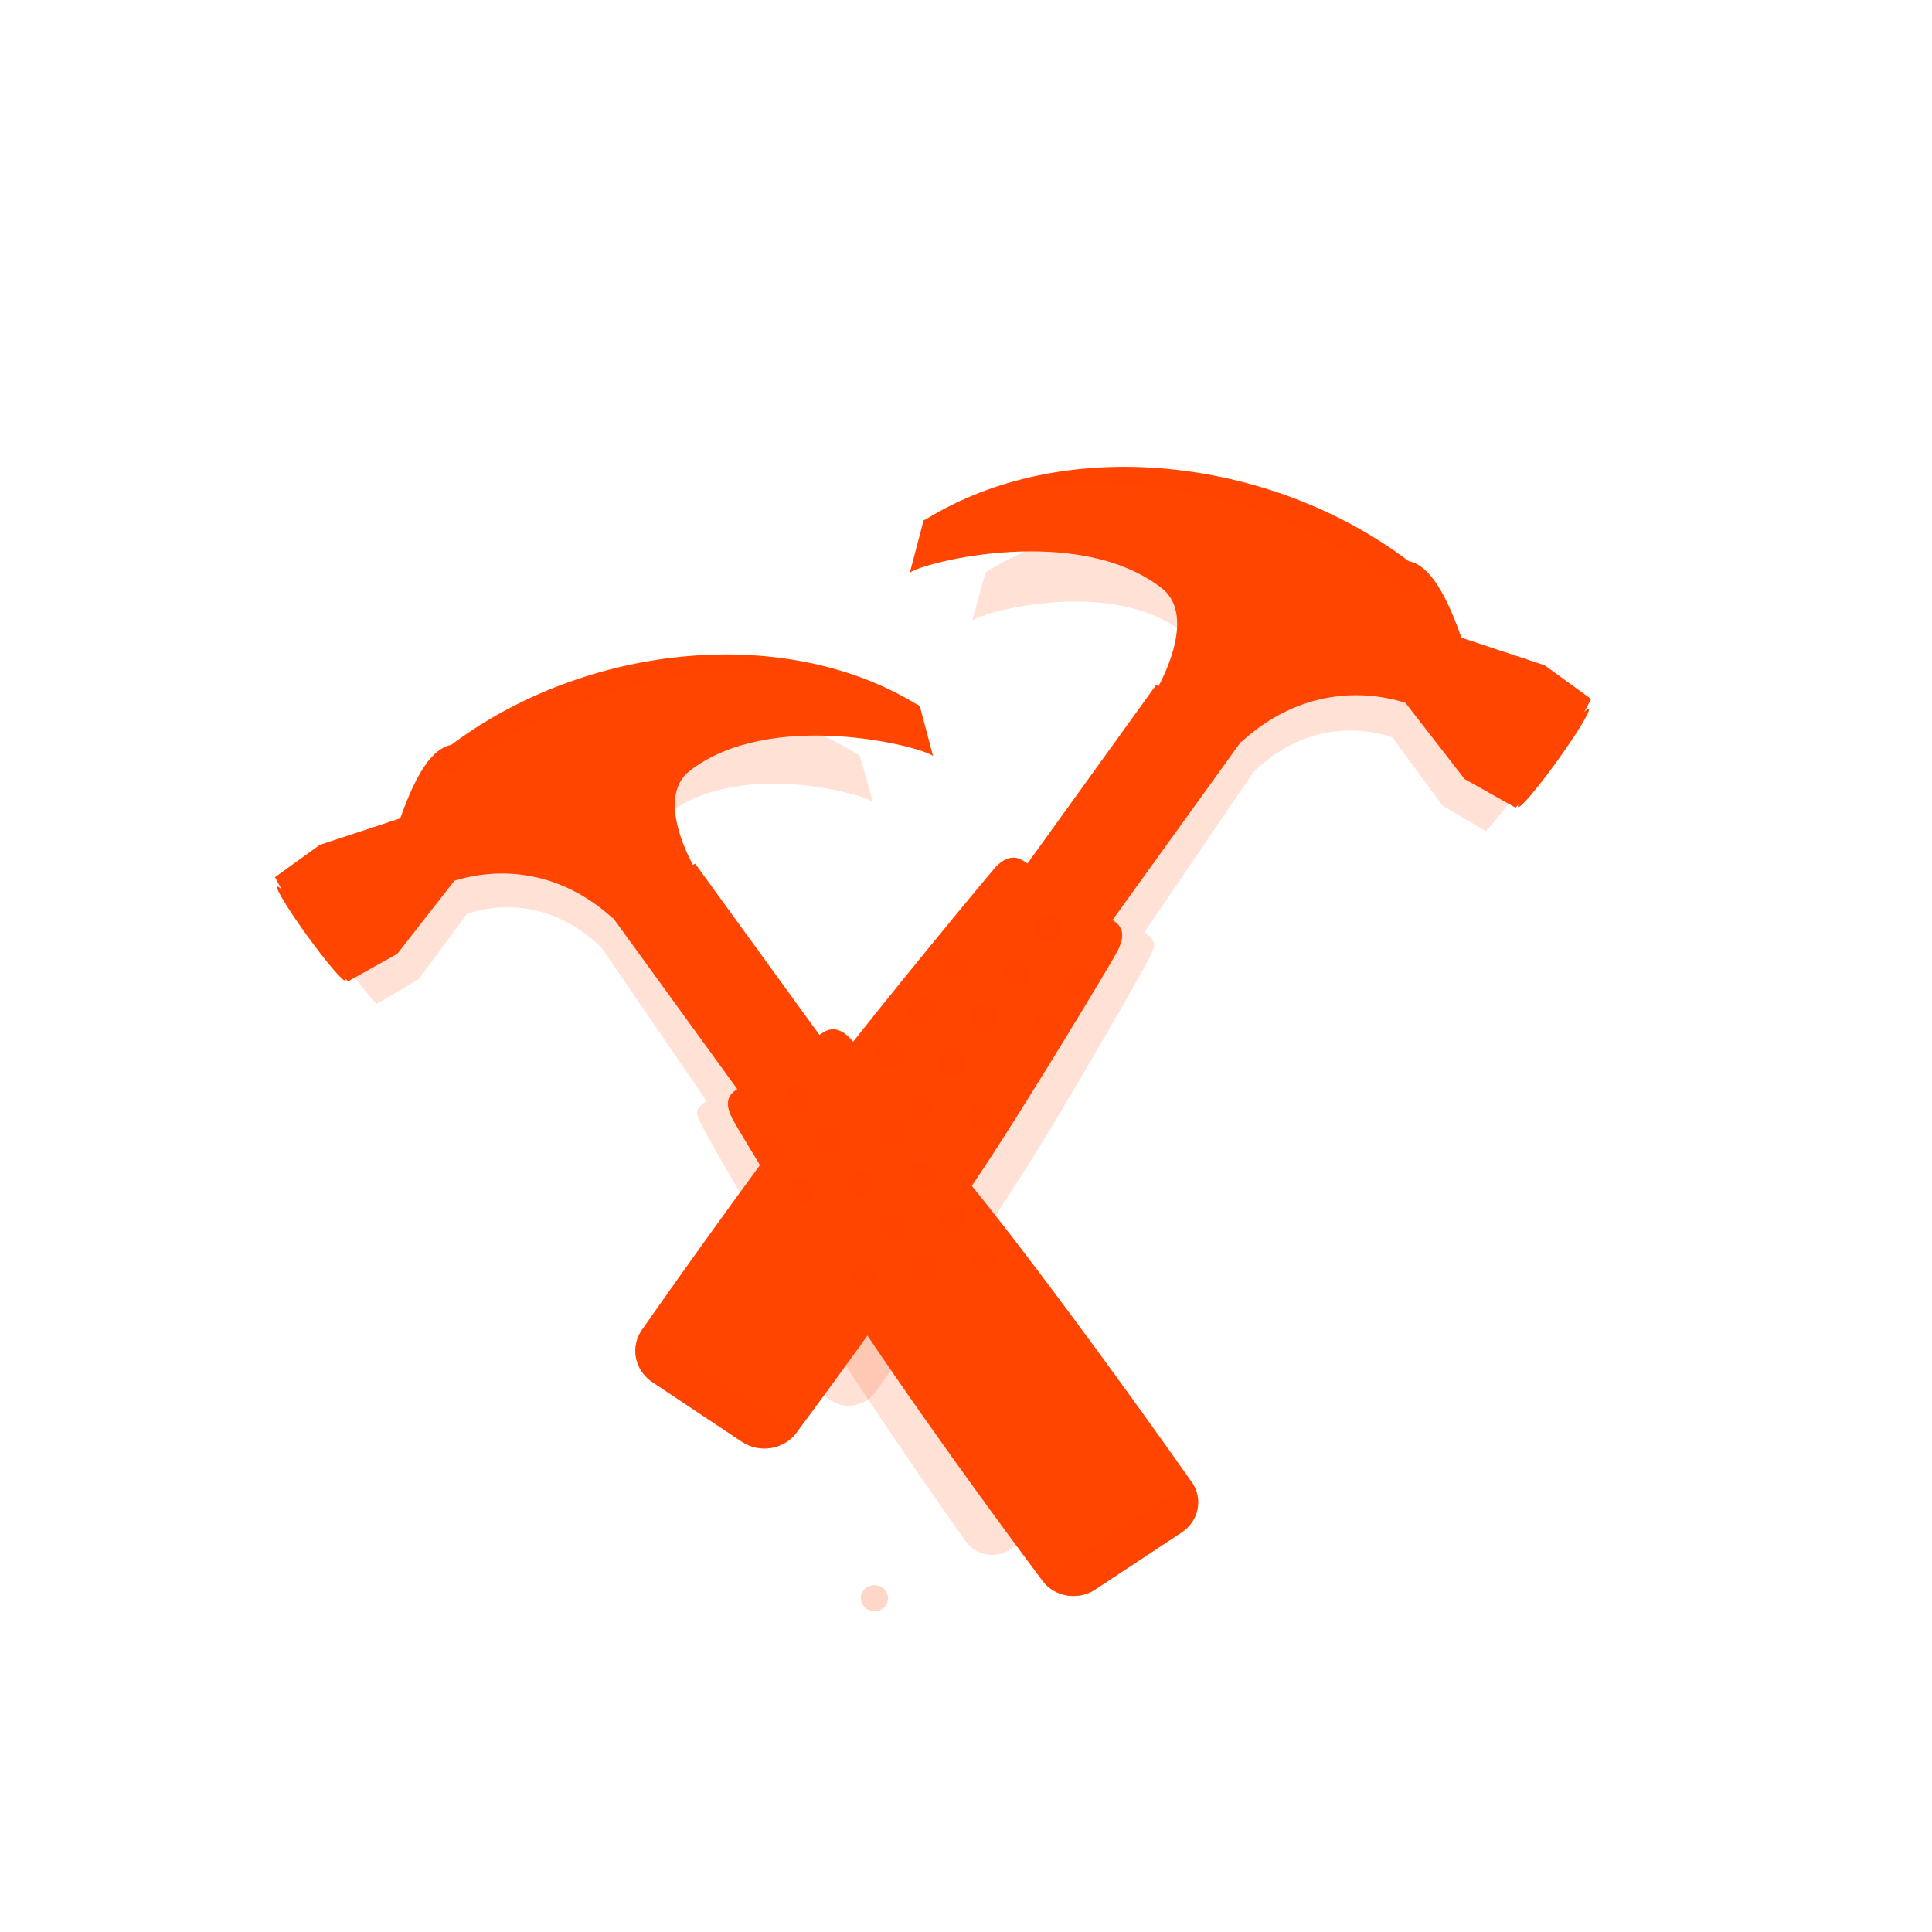 <svg xmlns="http://www.w3.org/2000/svg" xmlns:xlink="http://www.w3.org/1999/xlink" viewBox="0 0 256 256"><defs><path d="m -66.17 84.21 c 0 0.51 -0.649 0.923 -1.45 0.923 -0.801 0 -1.45 -0.413 -1.45 -0.923 0 -0.51 0.649 -0.923 1.45 -0.923 0.801 0 1.45 0.413 1.45 0.923 z" id="4" style="fill:#ff4500;opacity:0.212"/><clipPath><path d="m 171 132 h 54.625 v 24 h -54.625"/></clipPath><clipPath><path d="m 148 97 h 77.63 v 24 h -77.62"/></clipPath><clipPath><path d="m 74 56.824 h 129 v 139.69 h -129"/></clipPath><clipPath><path d="m 27.707 56.824 h 82.29 v 139.69 h -82.29"/></clipPath><filter x="-0.029" width="1.058" y="-0.135" height="1.27" id="2" style="color-interpolation-filters:sRGB"><feGaussianBlur stdDeviation="0.478"/></filter><filter id="0" style="color-interpolation-filters:sRGB"><feGaussianBlur stdDeviation="0.247"/></filter><filter id="3" style="color-interpolation-filters:sRGB"><feGaussianBlur stdDeviation="0.257"/></filter><filter id="1" style="color-interpolation-filters:sRGB"><feGaussianBlur stdDeviation="1.512"/></filter></defs><g transform="matrix(-1 0 0 1 254.98 -794.19)"><path d="m 59.896 822.5 c 130.33 -91.21 262.4 77.24 156.2 184.69 -100.05 101.24 -255.51 7.381 -206.91 -118.6 10.139 -26.28 26.792 -49.35 50.716 -66.09 z" style="fill:#ffffff;color:#000"/><g transform="matrix(1.671 0 0 1.638 0.356 783.01)" style="fill:#ff4500"><path id="5" d="m 63.2,49.605 c -7.551,0.105 -15.273,2.407 -21.404,6.501 -0.299,0.199 -4.36,4.255 -5.193,6.442 l -6.681,2.108 -3.705,2.548 c 1.629,2.993 3.554,5.777 6.05,8.228 l 4.116,-2.167 4.749,-5.769 c 3.932,-1.162 8.874,-0.767 13.172,2.957 l 10.322,13.528 c -1.308,0.854 -1.015,1.118 -0.412,2.255 0.509,0.96 7.401,11.679 10.734,16.427 6.666,9.497 15.07,20.09 15.07,20.09 1.01,1.321 2.985,1.641 4.433,0.732 l 7.156,-4.509 c 1.448,-0.909 1.832,-2.69 0.823,-4.01 0,0 -8.02,-10.857 -15.388,-19.912 -3.685,-4.527 -12.192,-14.186 -12.918,-15.02 -0.722,-0.831 -1.569,-1 -2.66,-0.351 L 61.11,66.155 c 0,0 -3.39,-5.158 -0.412,-7.35 6.722,-4.946 19.12,-1.959 20.232,-1.171 0,0 -1.239,-4.062 -1.266,-4.07 C 74.849,50.769 69.072,49.534 63.2,49.611 z" transform="matrix(0.837 0 0 0.957 7.543 1.875)" style="fill:#ff4500;opacity:0.4;fill-rule:evenodd;filter:url(#1)"/><path id="6" d="m 53.952,66.853 1.01,-0.745 C 51.84,60.522 49.22,53.231 40.799,52.198 c -2.096,0.265 -3.481,3.856 -4.312,6.215 l -6.603,2.236 -3.677,2.723 c 1.608,3.195 3.533,6.174 5.993,8.79 l 4.044,-2.32 4.688,-6.164 c 3.88,-1.24 8.782,-0.8 13.02,3.175 z" style="fill:#ff4500;fill-rule:evenodd"/><path id="7" d="m 5.537,85.58 h 8.149 v 18.507 H 5.537 z" transform="matrix(0.827 -0.562 0.577 0.817 0 0)" style="fill:#ff4500"/><path id="8" d="m 63.728 83.69 c 0.503 1.024 7.287 12.452 10.577 17.519 6.579 10.135 14.877 21.465 14.877 21.465 0.995 1.41 2.944 1.747 4.373 0.777 l 7.086 -4.812 c 1.429 -0.97 1.793 -2.878 0.798 -4.289 0 0 -7.91 -11.593 -15.183 -21.257 -3.637 -4.832 -12 -15.179 -12.759 -16.04 -0.764 -0.866 -1.527 -1.104 -2.335 -0.555 -2.37 1.609 -4.74 3.219 -7.11 4.828 -0.681 0.463 -0.918 1.147 -0.323 2.36 z" style="fill:#ff4500"/><path id="9" d="m 63.843 83.71 c 0.503 1.024 10.525 -5.775 9.768 -6.634 -0.764 -0.866 -1.527 -1.104 -2.335 -0.555 -2.37 1.609 -4.74 3.219 -7.11 4.828 -0.681 0.463 -0.918 1.147 -0.323 2.36 z" style="fill:#ff4500;opacity:0.092"/><path id="A" d="m 89.18 122.67 c 0.995 1.41 2.944 1.747 4.373 0.777 l 7.086 -4.812 c 1.429 -0.97 1.793 -2.878 0.798 -4.289 0 0 -12.256 8.323 -12.256 8.323 z" style="fill:#ff4500;opacity:0.5"/><use xlink:href="#4" transform="matrix(0.634 -0.431 0.694 0.983 53.652 -29.99)" width="1" height="1"/><use xlink:href="#4" transform="matrix(0.634 -0.431 0.694 0.983 56.21 -26.36)" width="1" height="1"/><use xlink:href="#4" transform="matrix(0.634 -0.431 0.694 0.983 58.774 -22.731)" width="1" height="1"/><use xlink:href="#4" transform="matrix(0.634 -0.431 0.694 0.983 61.34 -19.1)" width="1" height="1"/><use xlink:href="#4" transform="matrix(0.634 -0.431 0.694 0.983 63.897 -15.473)" width="1" height="1"/><use xlink:href="#4" transform="matrix(0.634 -0.431 0.694 0.983 61.17 -27.04)" width="1" height="1"/><use xlink:href="#4" transform="matrix(0.634 -0.431 0.694 0.983 63.732 -23.414)" width="1" height="1"/><use xlink:href="#4" transform="matrix(0.634 -0.431 0.694 0.983 66.29 -19.785)" width="1" height="1"/><use xlink:href="#4" transform="matrix(0.634 -0.431 0.694 0.983 68.854 -16.16)" width="1" height="1"/><use xlink:href="#4" transform="matrix(0.634 -0.431 0.694 0.983 51.26 -25.678)" width="1" height="1"/><use xlink:href="#4" transform="matrix(0.634 -0.431 0.694 0.983 53.817 -22.05)" width="1" height="1"/><use xlink:href="#4" transform="matrix(0.634 -0.431 0.694 0.983 58.939 -14.791)" width="1" height="1"/><use xlink:href="#4" transform="matrix(0.634 -0.431 0.694 0.983 59.848 12.263)" width="1" height="1"/><path d="m 41.588 51.54 c -0.792 0.572 -1.559 1.183 -2.312 1.822 0.649 1.348 2.884 3.941 3.82 5.01 0.628 0.718 3.626 0.556 4.439 1.152 2.568 1.881 4.549 4.869 7.01 6.905 l 6.05 -3.954 c 0 0 -3.279 -5.735 -0.339 -8.07 6.635 -5.279 18.869 -2.101 19.969 -1.261 l -1.087 -4.225 c 0 0 -0.161 -0.081 -0.188 -0.09 -10.862 -6.818 -26.614 -5.05 -37.37 2.714 z" id="B" style="fill:#ff4500;fill-rule:evenodd"/><path id="C" d="m 40.768 55.52 c -0.855 -0.136 -3.131 -0.838 -1.369 -2.574 18.781 -13.5 33.919 -7.895 39.59 -4.04 -6.363 -3.582 -22.436 -6.104 -38.22 6.616 z" style="fill:#ff4500;opacity:0.11;fill-rule:evenodd;filter:url(#3)"/><path id="D" d="m 40.849 54.66 c -2.332 -0.301 -1.839 -1.382 -1.163 -1.857 18.781 -12.688 33.632 -7.178 39.3 -3.557 -5.9 -3.985 -22.355 -6.541 -38.14 5.414 z" style="fill:#ff4500;opacity:0.11;fill-rule:evenodd"/><path id="E" d="m 40.845 53.977 c -1.22 0.266 -1.85 -0.737 -0.943 -1.454 18.781 -13.5 33.415 -7.475 39.09 -3.622 -5.9 -4.24 -21.262 -8.387 -38.14 5.076 z" transform="matrix(1 0 0 0.949 0 2.743)" style="fill:#ff4500;opacity:0.11;fill-rule:evenodd;filter:url(#0)"/><path id="F" d="m 40.725 53.26 c -0.23 0.184 -1.708 0.031 -0.618 -0.803 18.781 -12.403 33.21 -6.74 38.882 -3.2 -5.9 -3.895 -21.22 -8.154 -38.26 4 z" style="fill:#ff4500;opacity:0.11;fill-rule:evenodd;filter:url(#2)"/><path id="G" d="m 79.15,48.913 1.1,4.218 -0.147,0.1 -1.106,-4.187 0.153,-0.13 z" style="fill:#ff4500;opacity:0.11;fill-rule:evenodd"/><path id="H" transform="matrix(6.741 -4.578 0.427 0.605 -311.64 260.51)" d="m 47.841 43.681 c 0 3.627 -0.021 6.566 -0.047 6.566 -0.026 0 -0.047 -2.94 -0.047 -6.566 0 -3.627 0.021 -6.566 0.047 -6.566 0.026 0 0.047 2.94 0.047 6.566 z" style="fill:#ff4500"/><path id="I" d="m 27.505 64.06 c 1.86 -1.778 8.693 -5.692 9.595 -4.32 1.087 1.655 -5.07 6.05 -7.452 7.125 -0.816 0.367 -2.767 -2.208 -2.143 -2.805 z" style="fill:#ff4500;fill-rule:evenodd"/><path id="J" d="m 27.505 64.06 c 2.219 -1.509 8.36 -5.548 9.262 -4.176 1.087 1.655 -4.795 5.388 -7.119 6.981 -0.738 0.506 -2.857 -2.319 -2.143 -2.805 z" style="fill:#ff4500;fill-rule:evenodd"/><path id="K" d="m 27.505 64.06 c 2.219 -1.509 7.969 -5.364 8.871 -3.992 1.087 1.655 -4.404 5.204 -6.728 6.797 -0.738 0.506 -2.857 -2.319 -2.143 -2.805 z" style="fill:#ff4500;fill-rule:evenodd"/></g><g transform="matrix(-1.614 0 0 1.571 260.84 810.86)" style="fill:#ff4500"><use xlink:href="#5" width="1" height="1"/><use xlink:href="#6" width="1" height="1"/><use xlink:href="#7" width="1" height="1"/><use xlink:href="#8" width="1" height="1"/><use xlink:href="#9" width="1" height="1"/><use xlink:href="#A" width="1" height="1"/><use xlink:href="#4" transform="matrix(0.634 -0.431 0.694 0.983 53.652 -29.99)" width="1" height="1"/><use xlink:href="#4" transform="matrix(0.634 -0.431 0.694 0.983 56.21 -26.36)" width="1" height="1"/><use xlink:href="#4" transform="matrix(0.634 -0.431 0.694 0.983 58.774 -22.731)" width="1" height="1"/><use xlink:href="#4" transform="matrix(0.634 -0.431 0.694 0.983 61.34 -19.1)" width="1" height="1"/><use xlink:href="#4" transform="matrix(0.634 -0.431 0.694 0.983 63.897 -15.473)" width="1" height="1"/><use xlink:href="#4" transform="matrix(0.634 -0.431 0.694 0.983 61.17 -27.04)" width="1" height="1"/><use xlink:href="#4" transform="matrix(0.634 -0.431 0.694 0.983 63.732 -23.414)" width="1" height="1"/><use xlink:href="#4" transform="matrix(0.634 -0.431 0.694 0.983 66.29 -19.785)" width="1" height="1"/><use xlink:href="#4" transform="matrix(0.634 -0.431 0.694 0.983 68.854 -16.16)" width="1" height="1"/><use xlink:href="#4" transform="matrix(0.634 -0.431 0.694 0.983 51.26 -25.678)" width="1" height="1"/><use xlink:href="#4" transform="matrix(0.634 -0.431 0.694 0.983 53.817 -22.05)" width="1" height="1"/><use xlink:href="#4" transform="matrix(0.634 -0.431 0.694 0.983 58.939 -14.791)" width="1" height="1"/><use xlink:href="#4" transform="matrix(0.634 -0.431 0.694 0.983 59.848 12.263)" width="1" height="1"/><use xlink:href="#B"/><use xlink:href="#C" width="1" height="1"/><use xlink:href="#D" width="1" height="1"/><use xlink:href="#E" width="1" height="1"/><use xlink:href="#F" width="1" height="1"/><use xlink:href="#G" width="1" height="1"/><use xlink:href="#H" width="1" height="1"/><use xlink:href="#I" width="1" height="1"/><use xlink:href="#J" width="1" height="1"/><use xlink:href="#K" width="1" height="1"/></g></g></svg>